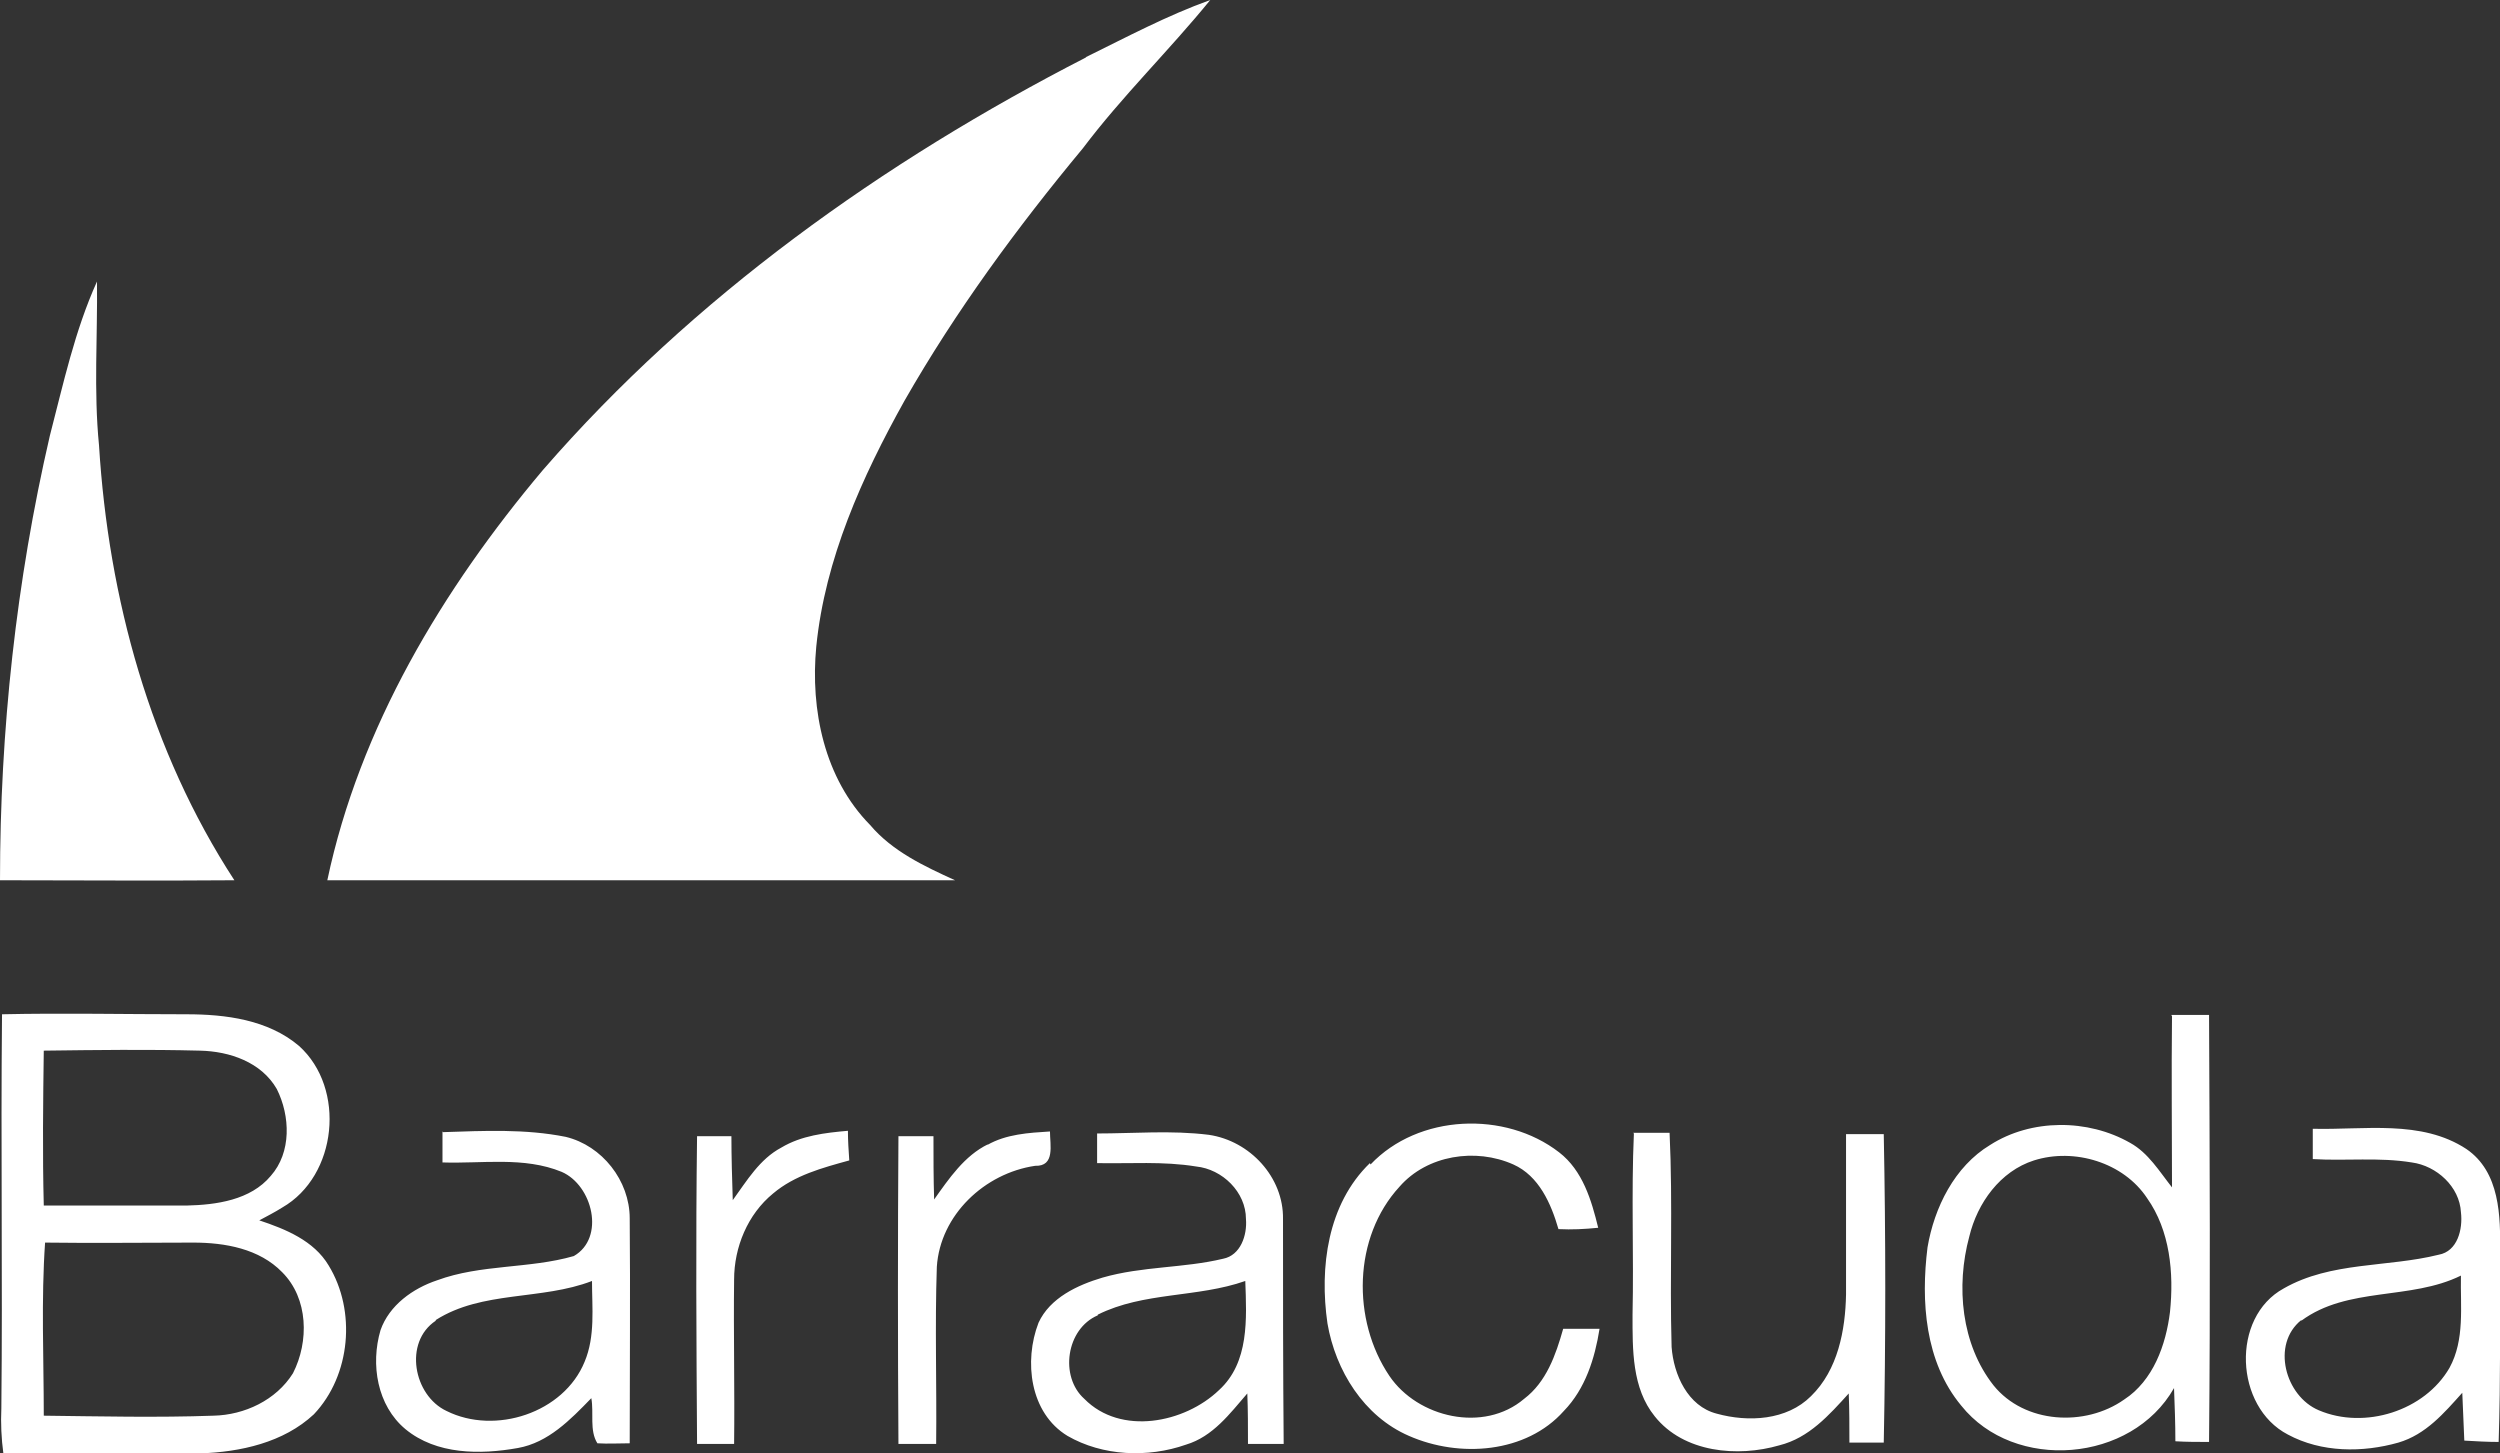 <?xml version="1.0" encoding="UTF-8"?>
<svg id="Layer_2" xmlns="http://www.w3.org/2000/svg" version="1.1" viewBox="0 0 371.2 215.8">
  <rect x="0" y="0" width="371.2" height="215.8" fill="#333333" stroke="none"/>
  <!-- Generator: Adobe Illustrator 29.5.1, SVG Export Plug-In . SVG Version: 2.1.0 Build 141)  -->
  <defs>
    <style>
      .st0 {
        fill: #fff;
      }
    </style>
  </defs>
  <g id="logo_x5F_barracuda_x5F_vert">
    <path id="logo_x5F_barracuda_x5F_fin" class="st0" d="M161.2,8.5c6.1-3,12.1-6.2,18.5-8.5-6.1,7.5-13.1,14.3-18.9,22-9.8,11.8-18.9,24.2-26.5,37.5-6.3,11.3-11.8,23.5-13.1,36.5-.9,9.4,1.2,19.6,8,26.5,3.3,3.9,8,6.1,12.6,8.2-31.1,0-62.1,0-93.2,0,4.8-22.7,17.1-43.2,32-60.9,22.3-25.7,50.5-45.8,80.7-61.3M7.4,64.7c2-7.7,3.7-15.6,7-22.9.1,8.1-.5,16.2.3,24.3,1.4,22.7,7.6,45.4,20.1,64.6-11.6.1-23.2,0-34.8,0,0-22.2,2.4-44.4,7.4-66"/>
    <path id="logo_x5F_barracuda_x5F_text" class="st0" d="M.3,150.6c9.1-.2,18.3,0,27.4,0,5.8,0,12.1.8,16.7,4.7,7,6.3,5.7,19.3-2.5,24-1.1.7-2.3,1.3-3.4,1.9,3.9,1.3,8.1,3,10.3,6.7,4.1,6.7,3.3,16.3-2.2,22.1-4.5,4.2-10.9,5.6-16.9,5.8-9.8,0-19.5-.1-29.2,0-.3-2.2-.4-4.5-.3-6.7.2-19.5-.1-38.9.1-58.4M6.5,155.9c-.1,7.7-.2,15.4,0,23.1,7.1,0,14.2,0,21.2,0,4.4-.1,9.5-.8,12.5-4.4,3.1-3.5,2.9-8.9.9-12.9-2.3-4-7-5.6-11.4-5.7-7.7-.2-15.5-.1-23.2,0M6.7,184.4c-.6,8.6-.2,17.2-.2,25.8,8.4.1,16.8.3,25.2,0,4.6-.1,9.3-2.3,11.8-6.3,2.4-4.7,2.3-11.1-1.6-15-3.4-3.5-8.5-4.4-13.2-4.4-7.3,0-14.7.1-22,0M322.4,150.7c1.9,0,3.7,0,5.6,0,.1,21.1.2,42.3,0,63.4-1.7,0-3.3,0-5-.1,0-2.6-.1-5.3-.2-7.9-6.3,11.1-23.7,12.5-31.6,2.6-5.4-6.5-6-15.5-5-23.5,1-5.9,4-12,9.3-15.2,6.1-3.9,14.5-3.9,20.8-.3,2.7,1.5,4.3,4.2,6.2,6.6,0-8.4-.1-16.9,0-25.4M302,172.3c-5,1.6-8.4,6.3-9.6,11.3-2,7.4-1.2,16,3.6,22.1,4.6,5.7,13.6,6.2,19.4,2.1,4.3-2.8,6.2-8.1,6.8-13,.6-5.8,0-12.1-3.4-16.9-3.5-5.3-10.8-7.5-16.8-5.6M203.5,172.9c7.1-7.5,20-8,28-1.8,3.5,2.7,4.8,7.1,5.8,11.2-2,.2-3.9.3-5.9.2-1.1-3.8-2.9-7.9-6.7-9.6-5.6-2.5-12.8-1.4-16.9,3.3-6.9,7.5-7.1,19.8-1.5,28.1,4.2,6.2,14,8.5,20,3.4,3.3-2.5,4.7-6.5,5.8-10.4h5.4c-.7,4.4-2.1,8.9-5.3,12.2-5.6,6.3-15.5,7-23,3.7-6.7-2.9-10.9-9.7-12.1-16.7-1.2-8.3,0-17.7,6.3-23.8M65.8,168.1c6.1-.2,12.2-.5,18.2.7,5.4,1.3,9.5,6.5,9.5,12.1.1,11.1,0,22.3,0,33.4-1.6,0-3.2.1-4.8,0-1.2-1.9-.5-4.5-.9-6.7-3.1,3.2-6.4,6.6-10.9,7.4-5.6,1-12.1,1-16.7-2.8-4.2-3.5-5.2-9.6-3.7-14.7,1.3-3.7,4.8-6.2,8.4-7.4,6.5-2.4,13.7-1.7,20.3-3.6,4.7-2.7,2.8-10.5-1.8-12.5-5.6-2.3-11.8-1.2-17.7-1.4,0-1.6,0-3.1,0-4.6M64.7,196.1c-4.8,3.2-3.3,11.1,1.6,13.4,7.2,3.6,17.4.3,20.5-7.3,1.6-3.8,1.1-8,1.1-12-7.5,2.9-16.3,1.4-23.2,5.8M116,170.4c3-1.8,6.5-2.2,9.9-2.5,0,1.5.1,2.9.2,4.4-4,1.1-8.1,2.2-11.3,4.9-3.8,3.1-5.8,8-5.8,12.8-.1,8.1.1,16.3,0,24.4-1.8,0-3.7,0-5.5,0-.1-15.2-.2-30.5,0-45.7,1.7,0,3.4,0,5.1,0,0,3.1.1,6.3.2,9.5,2.1-2.9,4-6.1,7.2-7.8M146.6,170c2.8-1.6,6.1-1.8,9.3-2,0,2,.8,5.2-2.2,5.1-7.5,1.1-14.1,7.3-14.6,15-.3,8.8,0,17.6-.1,26.3-1.9,0-3.7,0-5.6,0-.1-15.2-.1-30.5,0-45.7,1.7,0,3.4,0,5.2,0,0,3.1,0,6.3.1,9.4,2.2-3.1,4.5-6.5,8-8.2M162.8,168.3c5.6,0,11.1-.5,16.7.2,6.1.9,11.1,6.3,11,12.5,0,11.1,0,22.2.1,33.4-1.8,0-3.6,0-5.3,0,0-2.5,0-5-.1-7.5-2.6,3-5.1,6.4-9.1,7.6-5.7,2-12.4,1.7-17.6-1.3-5.6-3.4-6.5-11.1-4.3-16.8,1.7-3.7,5.8-5.6,9.5-6.7,5.9-1.7,12.1-1.4,17.9-2.8,2.6-.5,3.6-3.5,3.4-5.9,0-4-3.5-7.4-7.4-7.8-4.9-.8-9.8-.4-14.7-.5v-4.4h0ZM163,195.3c-4.7,2-5.7,9.1-2,12.4,5.4,5.5,14.9,3.6,20-1.3,4.5-4.1,4.1-10.6,3.9-16.2-7.1,2.5-15.1,1.6-21.9,5M242.5,168.2c1.8,0,3.6,0,5.4,0,.5,10.6,0,21.2.3,31.8.3,4.1,2.4,8.8,6.7,9.9,4.7,1.3,10.4,1,14-2.6,4-3.9,5.1-9.8,5.2-15.1,0-7.9,0-15.8,0-23.8,1.9,0,3.7,0,5.6,0,.3,15.3.3,30.6,0,45.8h-5.1c0-2.4,0-4.9-.1-7.3-2.9,3.2-5.9,6.6-10.3,7.7-6.2,1.8-14.2,1.1-18.5-4.3-3.4-4.2-3.3-9.9-3.3-15.1.2-8.9-.2-17.9.2-26.9M343.4,167.6c7.6.2,16.1-1.4,22.8,3,5,3.4,5.1,10,5,15.4,0,9.4.1,18.7-.2,28.1-1.7,0-3.4-.1-5.1-.2-.1-2.4-.2-4.7-.3-7.1-2.7,3-5.4,6.2-9.5,7.4-5.3,1.5-11.4,1.5-16.4-1.2-7.9-4.1-8.5-17.4-.6-21.7,7-4,15.4-3.1,23-5,2.8-.5,3.6-3.8,3.3-6.3-.2-3.8-3.6-6.9-7.3-7.4-4.9-.8-9.8-.2-14.7-.5,0-1.5,0-3.1,0-4.6M341.7,196c-4.5,3.6-2.4,11.3,2.6,13.4,6.8,2.9,15.7.1,19.4-6.3,2.3-4.2,1.6-9.1,1.7-13.7-7.5,3.7-16.8,1.6-23.7,6.7"/>
  </g>
</svg>